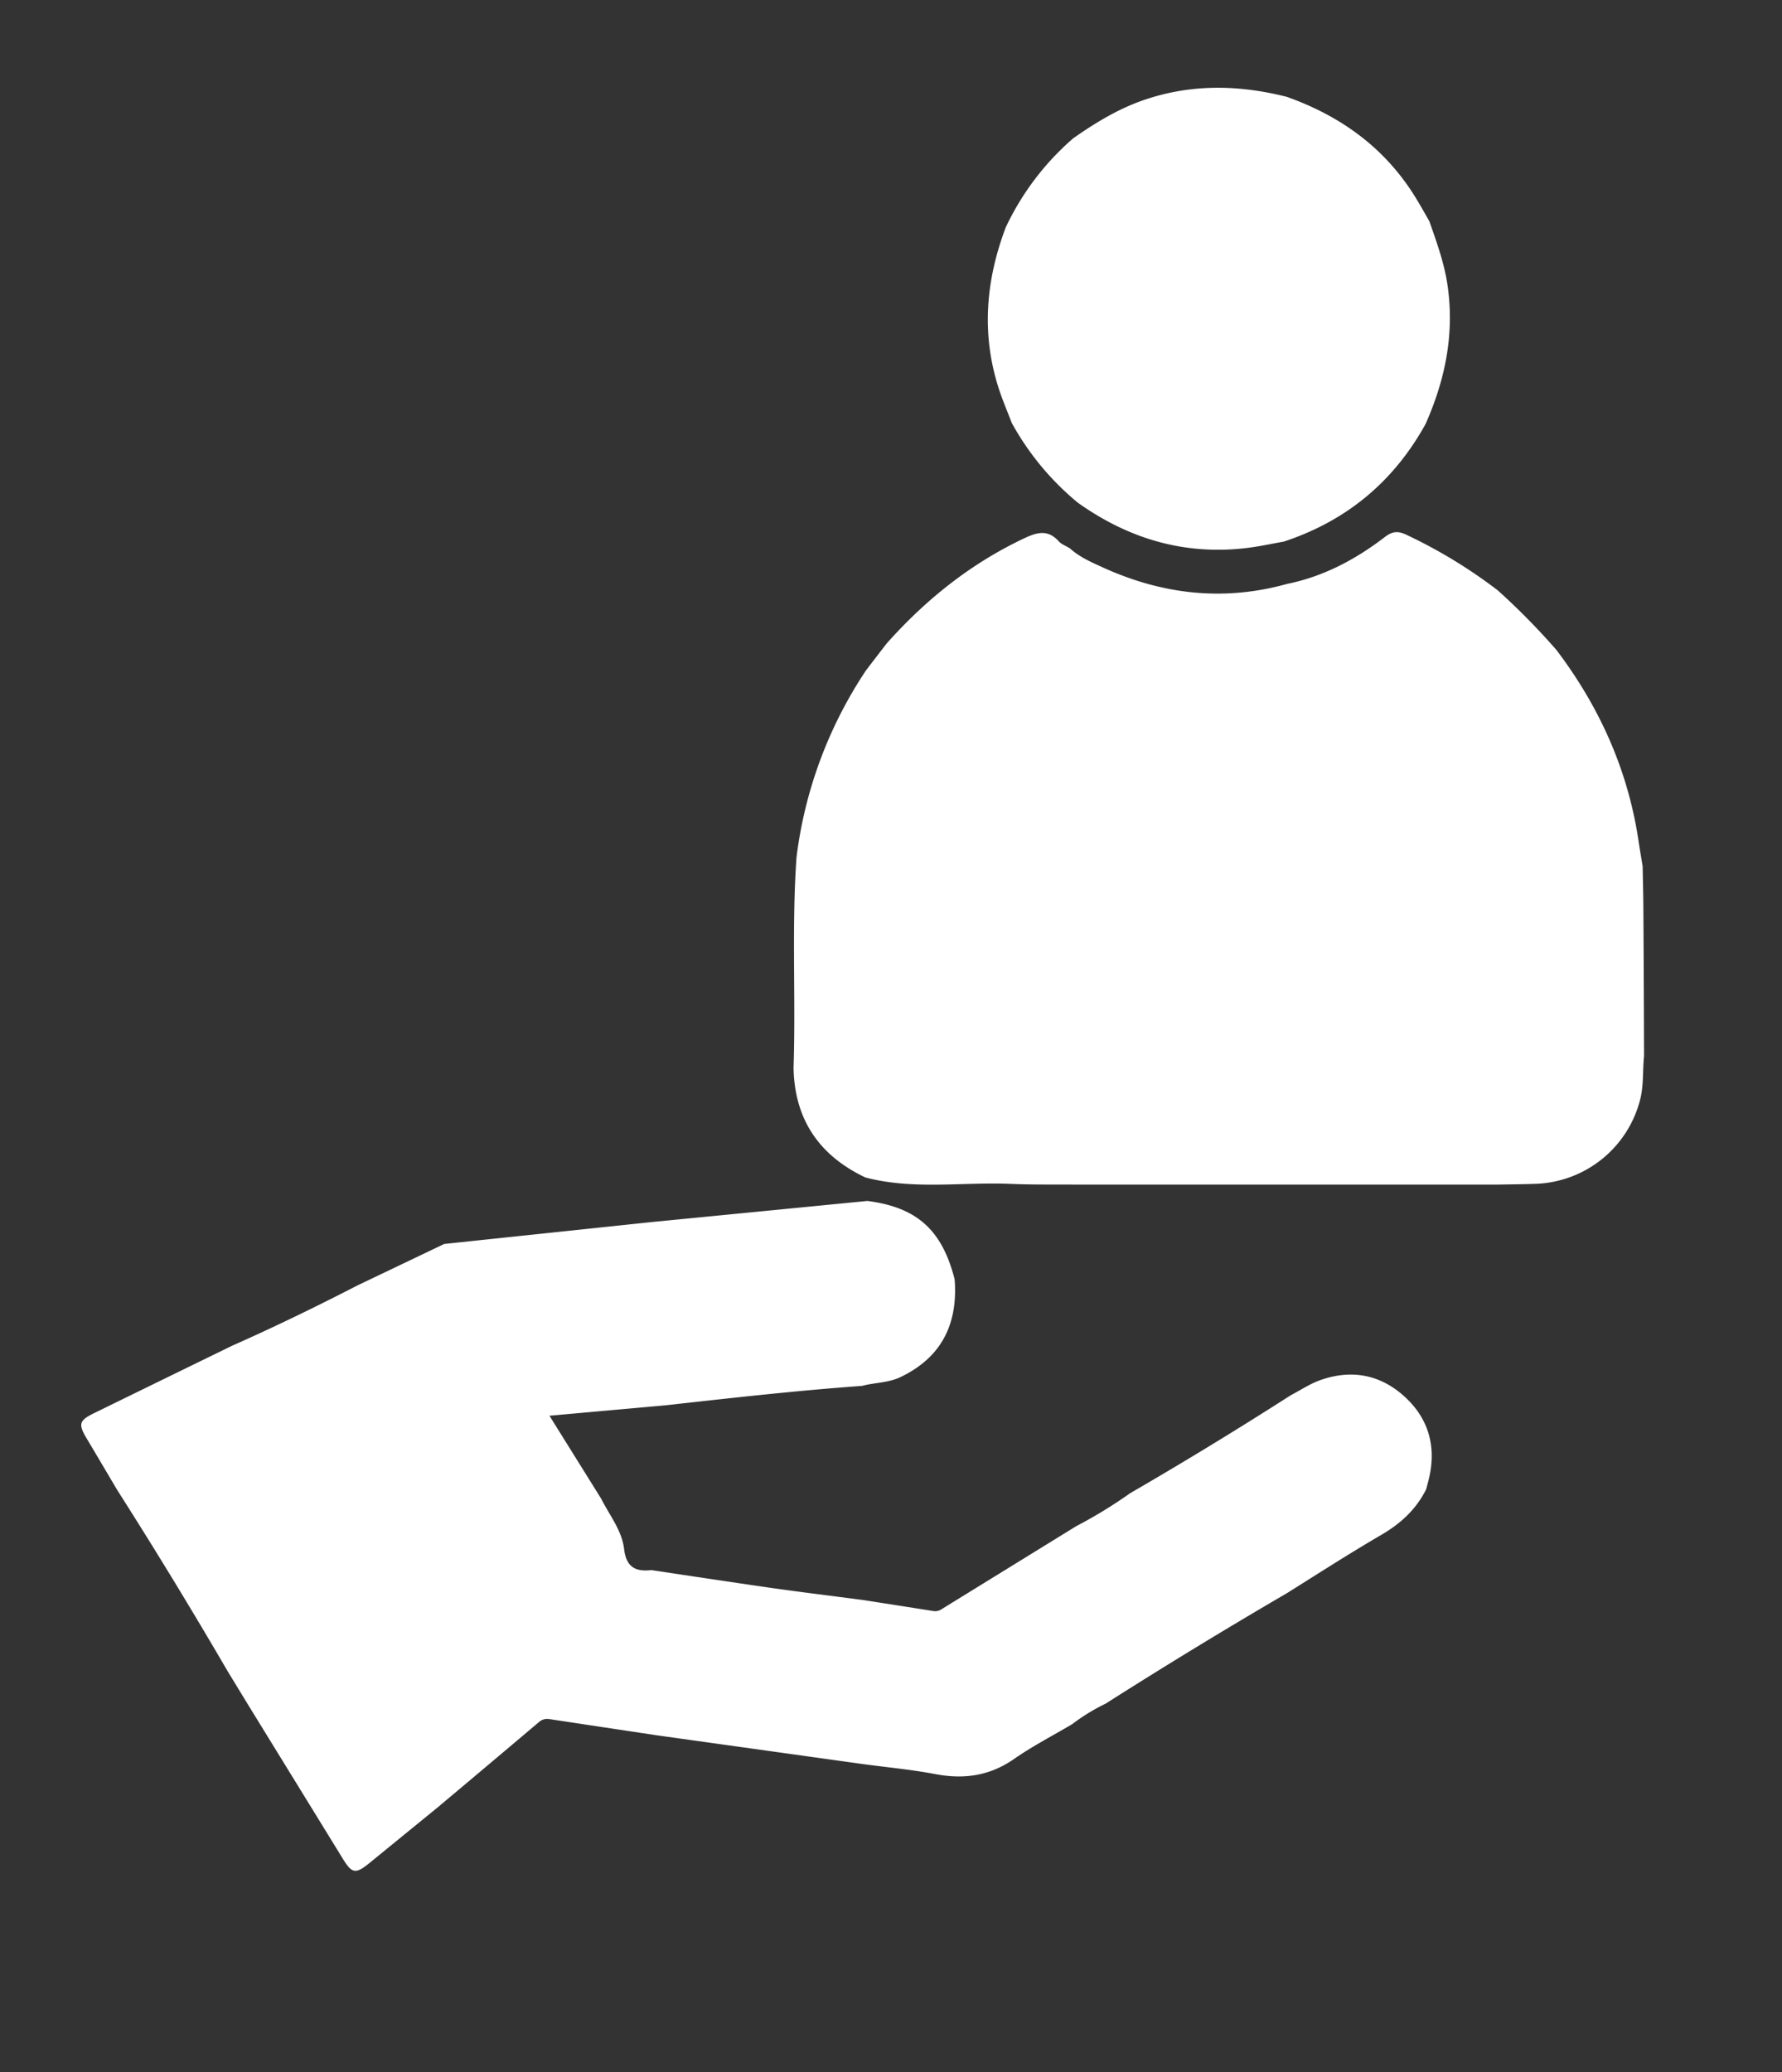 <svg xmlns="http://www.w3.org/2000/svg" viewBox="0 0 600 697.5"><rect x="0" y="0" width="600" height="697.5" fill="#333333" stroke="none"/><defs><style>.cls-1{fill:#fff;}</style></defs><title>Icon</title><g id="Upper"><path class="cls-1" d="M480,142.7q-16.12,29.19-47.79,39.62c-4.23.73-8.43,1.68-12.69,2.17-20.86,2.43-39.6-3.19-56.57-15.25a92.4,92.4,0,0,1-22.29-26.88c-1.47-3.87-3.12-7.68-4.39-11.62-5.91-18.33-4.36-36.37,2.35-54.17a90.73,90.73,0,0,1,22.71-30c7.61-5.34,15.48-10.12,24.38-13.1,15.79-5.28,31.61-4.9,47.54-.88,18.35,6.52,33.32,17.37,43.56,34.21,1.54,2.53,3,5.12,4.46,7.69,2.45,7,5,14,6.09,21.37C489.8,112.3,486.62,127.76,480,142.7Z"/><path class="cls-1" d="M434.57,469.66c3.22-1.68,6.3-3.75,9.68-5,10.4-3.78,20.15-2.17,28.41,5.21s11,16.79,8.51,27.63c-.29,1.29-.66,2.56-1,3.84-3.39,6.75-8.6,11.53-15.13,15.33-10.75,6.27-21.2,13-31.77,19.62q-30.88,18-61,37.16A66.27,66.27,0,0,0,361,580.36c-6.55,3.87-13.35,7.39-19.58,11.72-8.21,5.71-16.87,6.91-26.49,5.09-8.14-1.54-16.41-2.3-24.63-3.41l-68.86-9.61q-18.18-2.73-36.34-5.48a4.19,4.19,0,0,0-3.65,1q-17.07,14.43-34.2,28.79-11.36,9.26-22.72,18.53c-4.8,3.92-6,3.76-9.19-1.48q-16-26-32-52l-6.71-11q-18-30.89-37.23-61.08c-3.37-5.7-6.73-11.4-10.13-17.09-3-5-2.7-6.18,2.51-8.72q23.21-11.36,46.41-22.66c14.28-6.33,28.32-13.15,42.2-20.3l29.18-13.94,69.92-7.38,72.56-7.1c16.68,2.15,25.14,9.74,29.38,26.39,1.14,14.93-4.31,26.2-18.15,32.86-4.11,2-8.69,1.85-13,3-22.05,1.59-44,4.06-66,6.52L185,476.54l17.41,27.91c2.79,5.58,7,10.67,7.73,17,.71,6,3.81,7.67,9.15,7.05,13.29,2,26.58,4,39.89,5.93,10.35,1.47,20.74,2.74,31.1,4.1q12,1.86,24.05,3.76a3.92,3.92,0,0,0,2.81-.7l45.2-27.86a157.93,157.93,0,0,0,18.19-11.12Q407.91,486.75,434.57,469.66Z"/><path class="cls-1" d="M524.09,218.83c14.53,19.2,24.11,40.53,27.64,64.45.41,2.77.9,5.53,1.35,8.3.09,4.95.23,9.9.25,14.85q.15,24.56.22,49.1c-.5,4.76-.09,9.57-1.24,14.31a37.65,37.65,0,0,1-34.63,28.61c-4.47.18-8.94.2-13.41.29h-142c-7.29-.06-14.6.07-21.89-.24-16.35-.69-32.85,2.08-49-2.16-15.53-7.37-23.83-19.48-24.19-36.81.78-23.67-.67-47.37,1-71a145.54,145.54,0,0,1,23.41-62.9q3.45-4.51,6.91-9c13.15-14.77,28.28-26.9,46.27-35.4,4.46-2.11,8.05-3.08,11.72,1,.94,1,2.47,1.57,3.73,2.34,3.24,2.94,7.22,4.67,11.1,6.43,20,9.1,40.64,11.5,62,5.55,12.3-2.49,23.08-8.22,32.91-15.76,2.43-1.86,4.24-2.17,7.05-.9a169.35,169.35,0,0,1,31,18.82A233.49,233.49,0,0,1,524.09,218.83Z"/></g></svg>